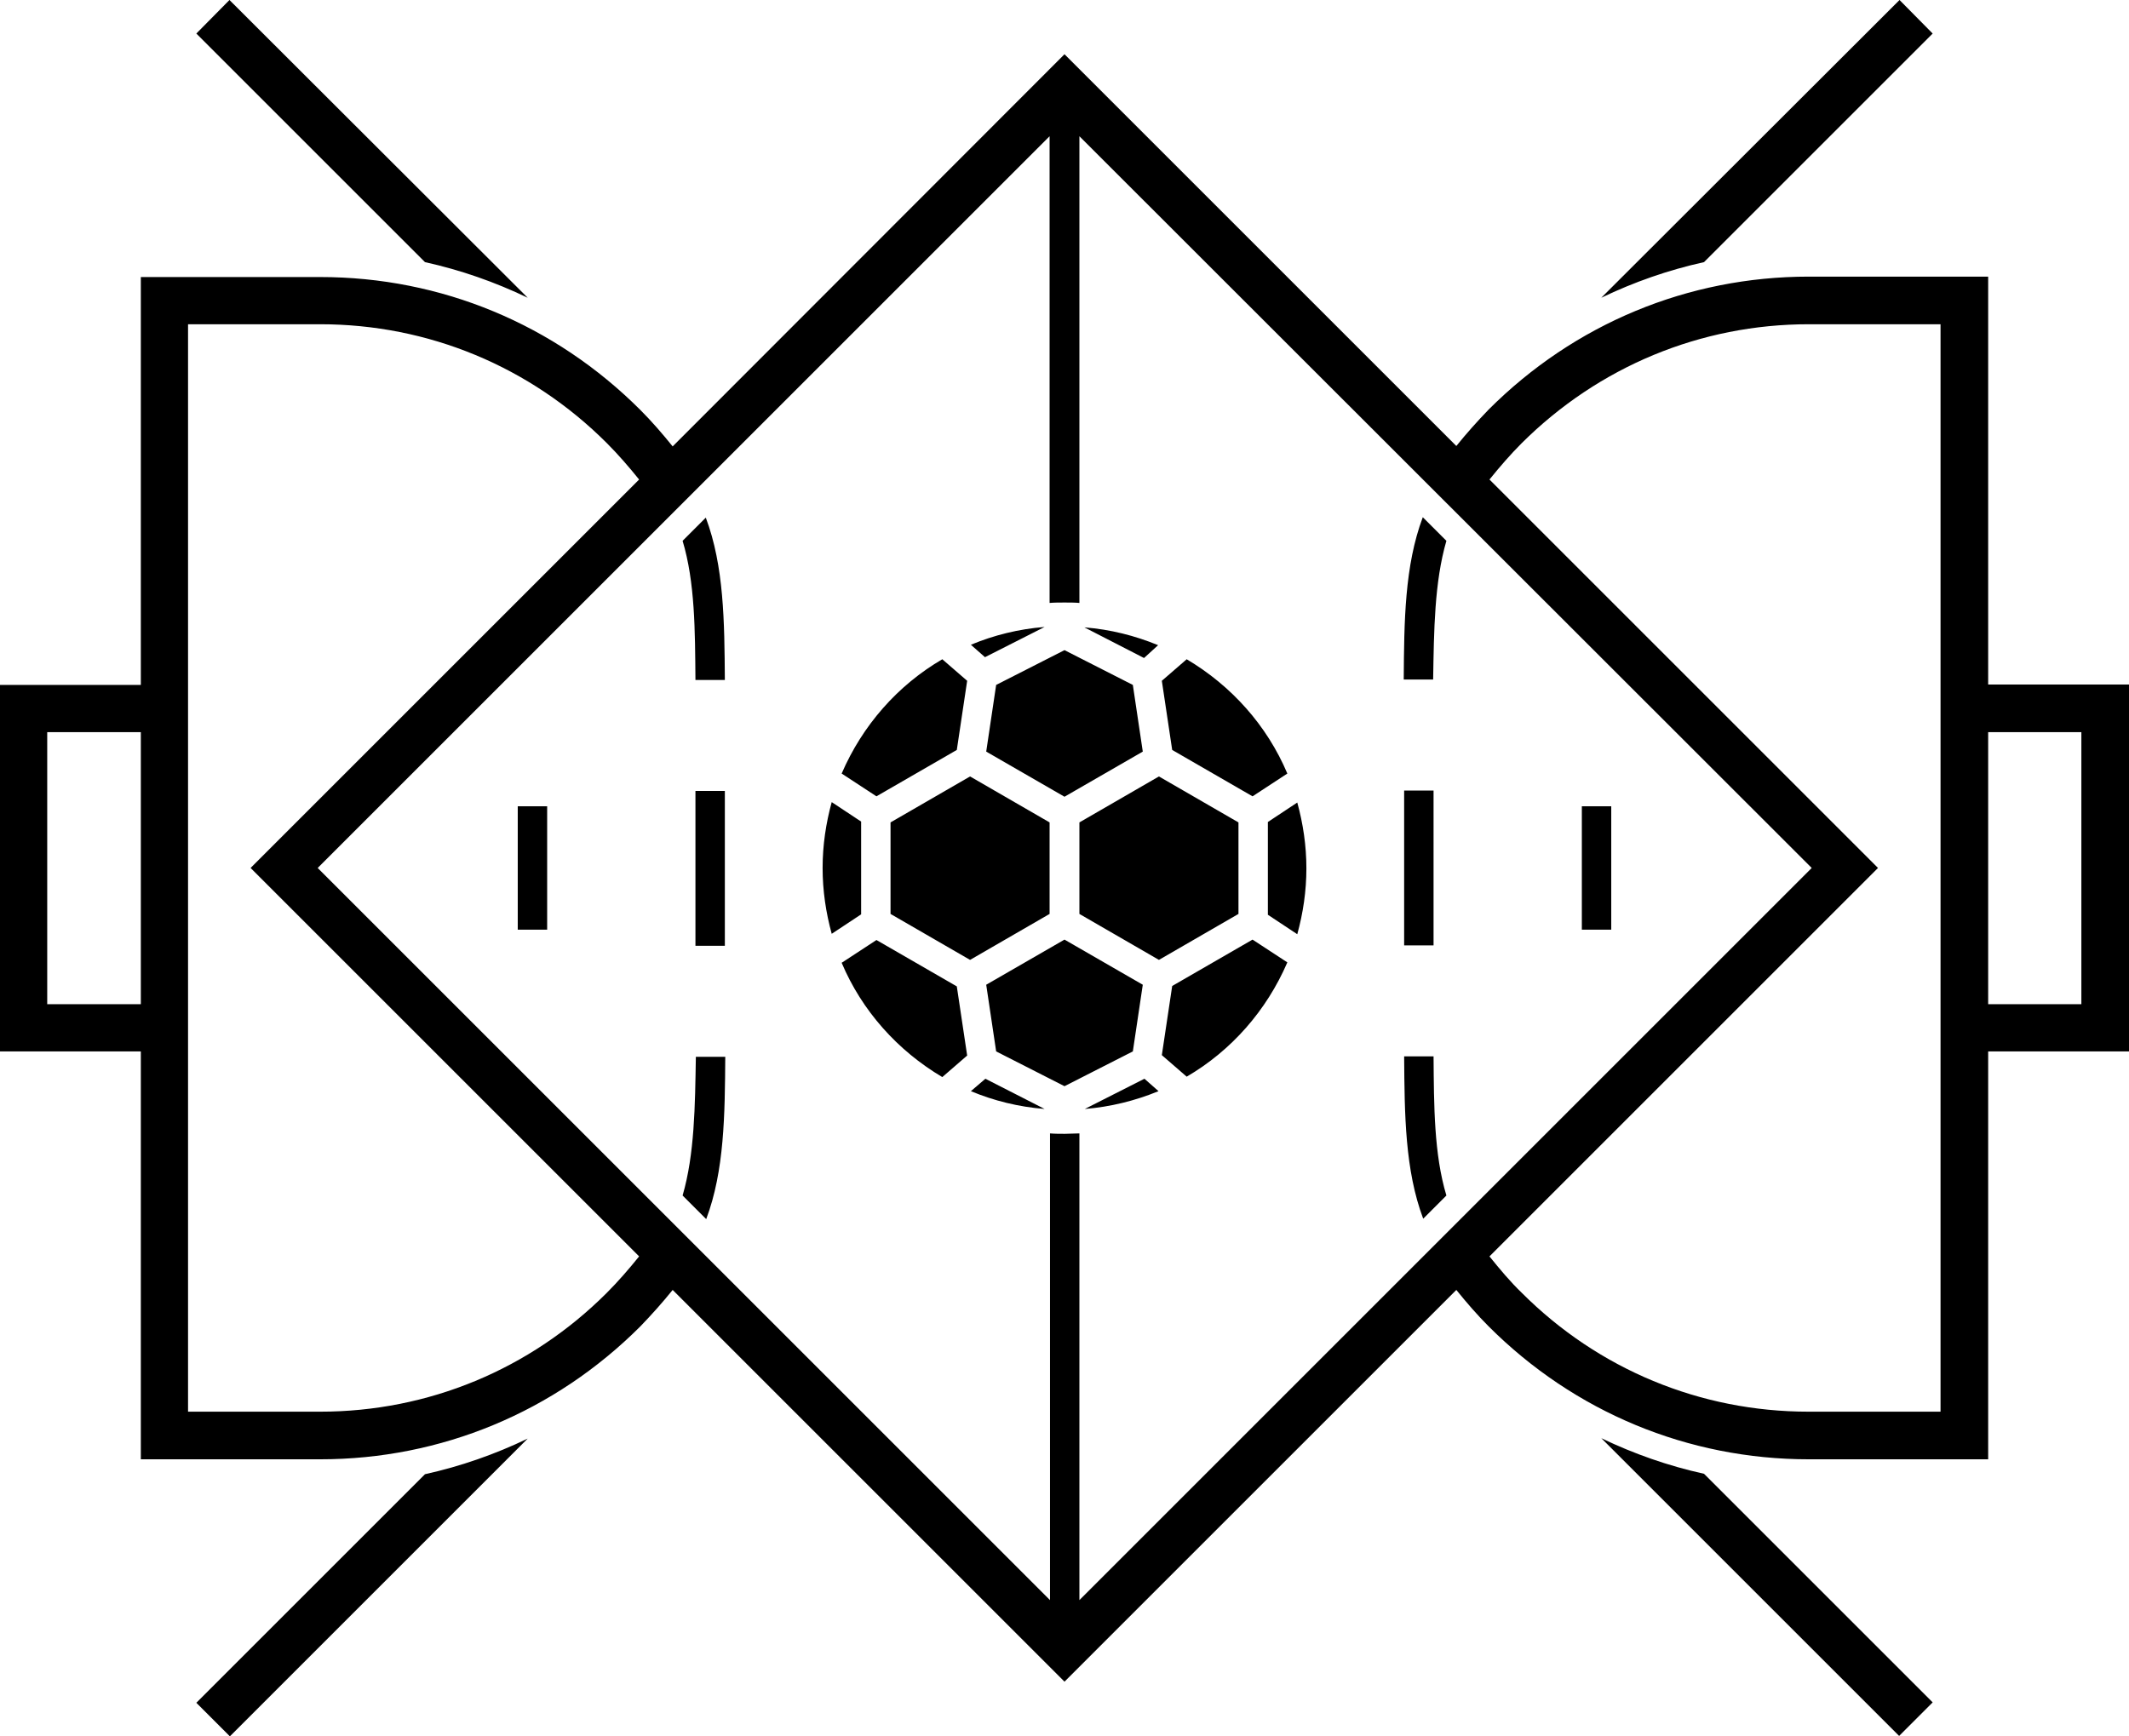 <?xml version="1.0" encoding="utf-8"?>
<!-- Generator: Adobe Illustrator 27.8.1, SVG Export Plug-In . SVG Version: 6.00 Build 0)  -->
<svg version="1.1" id="Layer_1" xmlns="http://www.w3.org/2000/svg" xmlns:xlink="http://www.w3.org/1999/xlink" x="0px" y="0px"
	 viewBox="0 0 514 419.3" style="enable-background:new 0 0 514 419.3;" xml:space="preserve">
<style type="text/css">
	.st0{clip-path:url(#SVGID_00000183970223658337385100000000612530832359527310_);}
</style>
<g>
	<defs>
		<rect id="SVGID_1_" x="-103" y="-150.4" width="720" height="720"/>
	</defs>
	<clipPath id="SVGID_00000011006783798411814740000010961912158314441351_">
		<use xlink:href="#SVGID_1_"  style="overflow:visible;"/>
	</clipPath>
	<g style="clip-path:url(#SVGID_00000011006783798411814740000010961912158314441351_);">
		<path d="M102.6,63.3L47.4,8.1L55.4,0l72,71.9C119.5,68.1,111.2,65.2,102.6,63.3z M47.4,411.2l8.1,8.1l71.9-71.9
			c-7.9,3.8-16.2,6.7-24.8,8.6L47.4,411.2z M125,224.5h7.1v-29.8H125V224.5z M167.9,228.4h7.1v-37.4h-7.1V228.4z M164.8,130.6
			c3,10,3,21.6,3.1,33.6l7.1,0c-0.1-14.1-0.2-27.5-4.6-39.2L164.8,130.6z M164.8,288.7l5.7,5.7c4.4-11.7,4.5-25.2,4.6-39.2l-7.1,0
			C167.8,267.1,167.7,278.7,164.8,288.7z M466.6,8.1L458.6,0l-72,71.9c7.9-3.8,16.2-6.7,24.8-8.6L466.6,8.1z M386.6,347.3l71.9,71.9
			l8.1-8.1l-55.2-55.2C402.8,354,394.5,351.1,386.6,347.3z M514,253.9h-34v98.5h-43.3c-29.2,0-56.6-11.4-77.3-32.1
			c-2.7-2.7-5.3-5.7-7.8-8.8L257,406.1l-94.6-94.6c-2.5,3.1-5.1,6-7.8,8.8c-20.7,20.7-48.1,32.1-77.3,32.1H34v-98.5H0v-88.5h34V66.9
			h43.3c29.2,0,56.6,11.4,77.3,32.1c2.7,2.7,5.3,5.7,7.8,8.8L257,13.1l94.6,94.6c2.5-3.1,5.1-6,7.8-8.8
			c20.7-20.7,48.1-32.1,77.3-32.1H480v98.5h34V253.9z M260.6,273.7v112.7l176.8-176.8L260.6,32.9v112.7c-1.2-0.1-2.4-0.1-3.6-0.1
			s-2.4,0-3.6,0.1V32.9L76.7,209.6l176.8,176.8V273.7c1.2,0.1,2.4,0.1,3.6,0.1S259.4,273.7,260.6,273.7z M34,242.5v-65.7H11.4v65.7
			H34z M154.3,303.4l-93.8-93.8l93.8-93.8c-2.5-3.1-5.1-6.1-7.8-8.8C128,88.5,103.4,78.3,77.3,78.3H45.4v262.6h31.9
			c26.1,0,50.7-10.2,69.2-28.7C149.2,309.5,151.8,306.5,154.3,303.4z M468.6,78.3h-31.9c-26.1,0-50.7,10.2-69.3,28.7
			c-2.7,2.7-5.3,5.7-7.8,8.8l93.8,93.8l-93.8,93.8c2.5,3.1,5,6.1,7.8,8.8c18.5,18.5,43.1,28.7,69.2,28.7h31.9V78.3L468.6,78.3z
			 M502.6,176.8H480v65.7h22.5V176.8z M389,194.7h-7.1v29.8h7.1V194.7z M346.1,190.9H339v37.4h7.1V190.9z M349.2,130.6l-5.7-5.7
			c-4.4,11.7-4.5,25.2-4.6,39.2l7.1,0C346.2,152.2,346.3,140.6,349.2,130.6z M349.2,288.7c-3-10-3-21.6-3.1-33.6l-7.1,0
			c0.1,14.1,0.2,27.5,4.6,39.2L349.2,288.7z M261.9,267.8c6.2-0.5,12.2-2,17.8-4.3l-3.4-3L261.9,267.8z M231,181.1l2.5-16.7l-6-5.2
			c-10.8,6.3-19.3,16-24.3,27.6l8.4,5.5L231,181.1z M283,238.1l-2.5,16.7l6,5.2c10.8-6.3,19.3-16,24.3-27.6l-8.4-5.5L283,238.1z
			 M253.4,198.6l-19.2-11.1l-19.2,11.1v22.1l19.2,11.1l19.2-11.1V198.6z M211.6,227l-8.4,5.5c4.9,11.6,13.5,21.2,24.3,27.6l6-5.2
			l-2.5-16.7L211.6,227z M252.2,151.4c-6.3,0.5-12.3,2-17.8,4.3l3.4,3L252.2,151.4z M207.9,198.4l-7.1-4.7
			c-1.4,5.1-2.2,10.4-2.2,15.9c0,5.5,0.8,10.8,2.2,15.9l7.1-4.7V198.4z M275.9,237.8L257,226.9l-18.9,10.9l2.4,16.1l16.5,8.4
			l16.5-8.4L275.9,237.8z M279.6,155.8c-5.6-2.3-11.5-3.8-17.8-4.3l14.4,7.4L279.6,155.8z M260.6,220.7l19.2,11.1l19.2-11.1v-22.1
			l-19.2-11.1l-19.2,11.1V220.7z M238.1,181.5l18.9,10.9l18.9-10.9l-2.4-16.1L257,157l-16.5,8.4L238.1,181.5z M302.4,192.3l8.4-5.5
			c-4.9-11.6-13.5-21.2-24.3-27.6l-6,5.2l2.5,16.7L302.4,192.3z M306.1,220.9l7.1,4.7c1.4-5.1,2.2-10.4,2.2-15.9
			c0-5.5-0.8-10.8-2.2-15.9l-7.1,4.7V220.9z M234.4,263.5c5.5,2.3,11.5,3.8,17.8,4.3l-14.3-7.3L234.4,263.5z"/>
	</g>
</g>
</svg>

